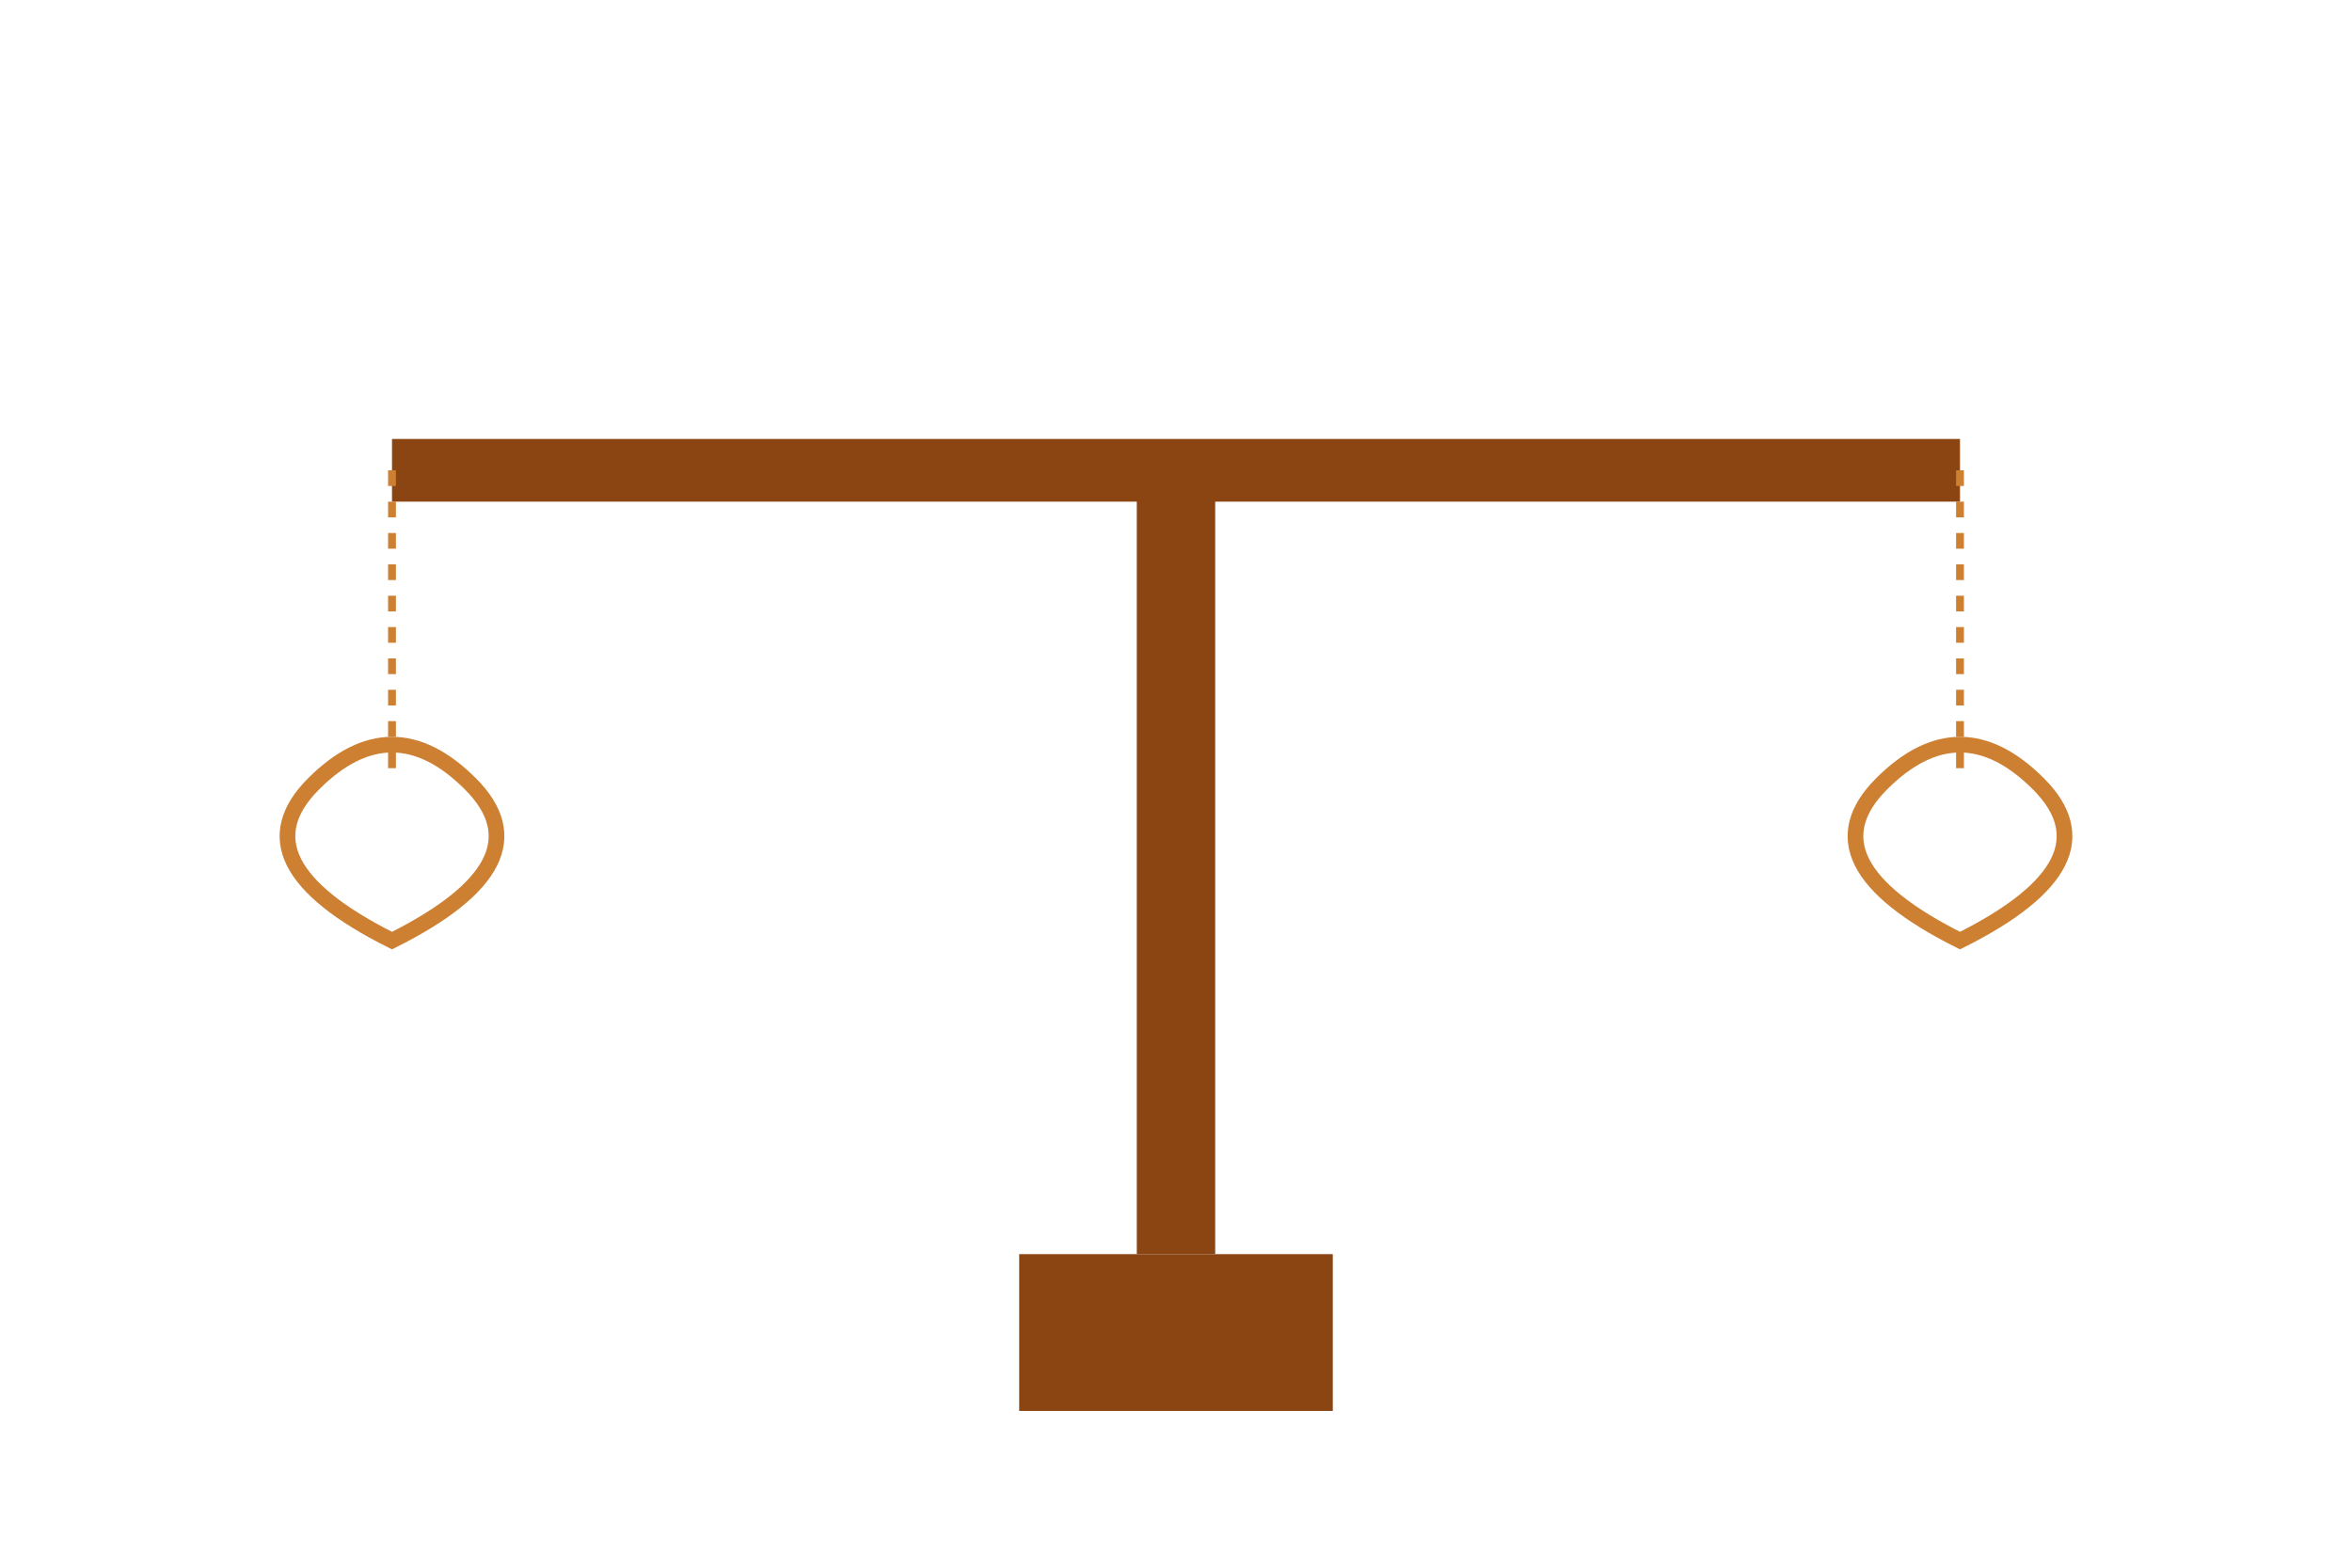 <svg viewBox="0 0 300 200" xmlns="http://www.w3.org/2000/svg">
  <!-- Base -->
  <rect x="130" y="160" width="40" height="20" fill="#8b4513"/>
  
  <!-- Center pole -->
  <rect x="145" y="60" width="10" height="100" fill="#8b4513"/>
  
  <!-- Balance beam -->
  <line x1="50" y1="60" x2="250" y2="60" stroke="#8b4513" stroke-width="8"/>
  
  <!-- Scale bowls -->
  <path d="M40 100 Q50 90 60 100 Q70 110 50 120 Q30 110 40 100"
        fill="none" stroke="#cd7f32" stroke-width="2"/>
  <path d="M240 100 Q250 90 260 100 Q270 110 250 120 Q230 110 240 100"
        fill="none" stroke="#cd7f32" stroke-width="2"/>
  
  <!-- Chains -->
  <path d="M50 60 L50 100" stroke="#cd7f32" stroke-width="1" stroke-dasharray="2,2"/>
  <path d="M250 60 L250 100" stroke="#cd7f32" stroke-width="1" stroke-dasharray="2,2"/>
</svg>